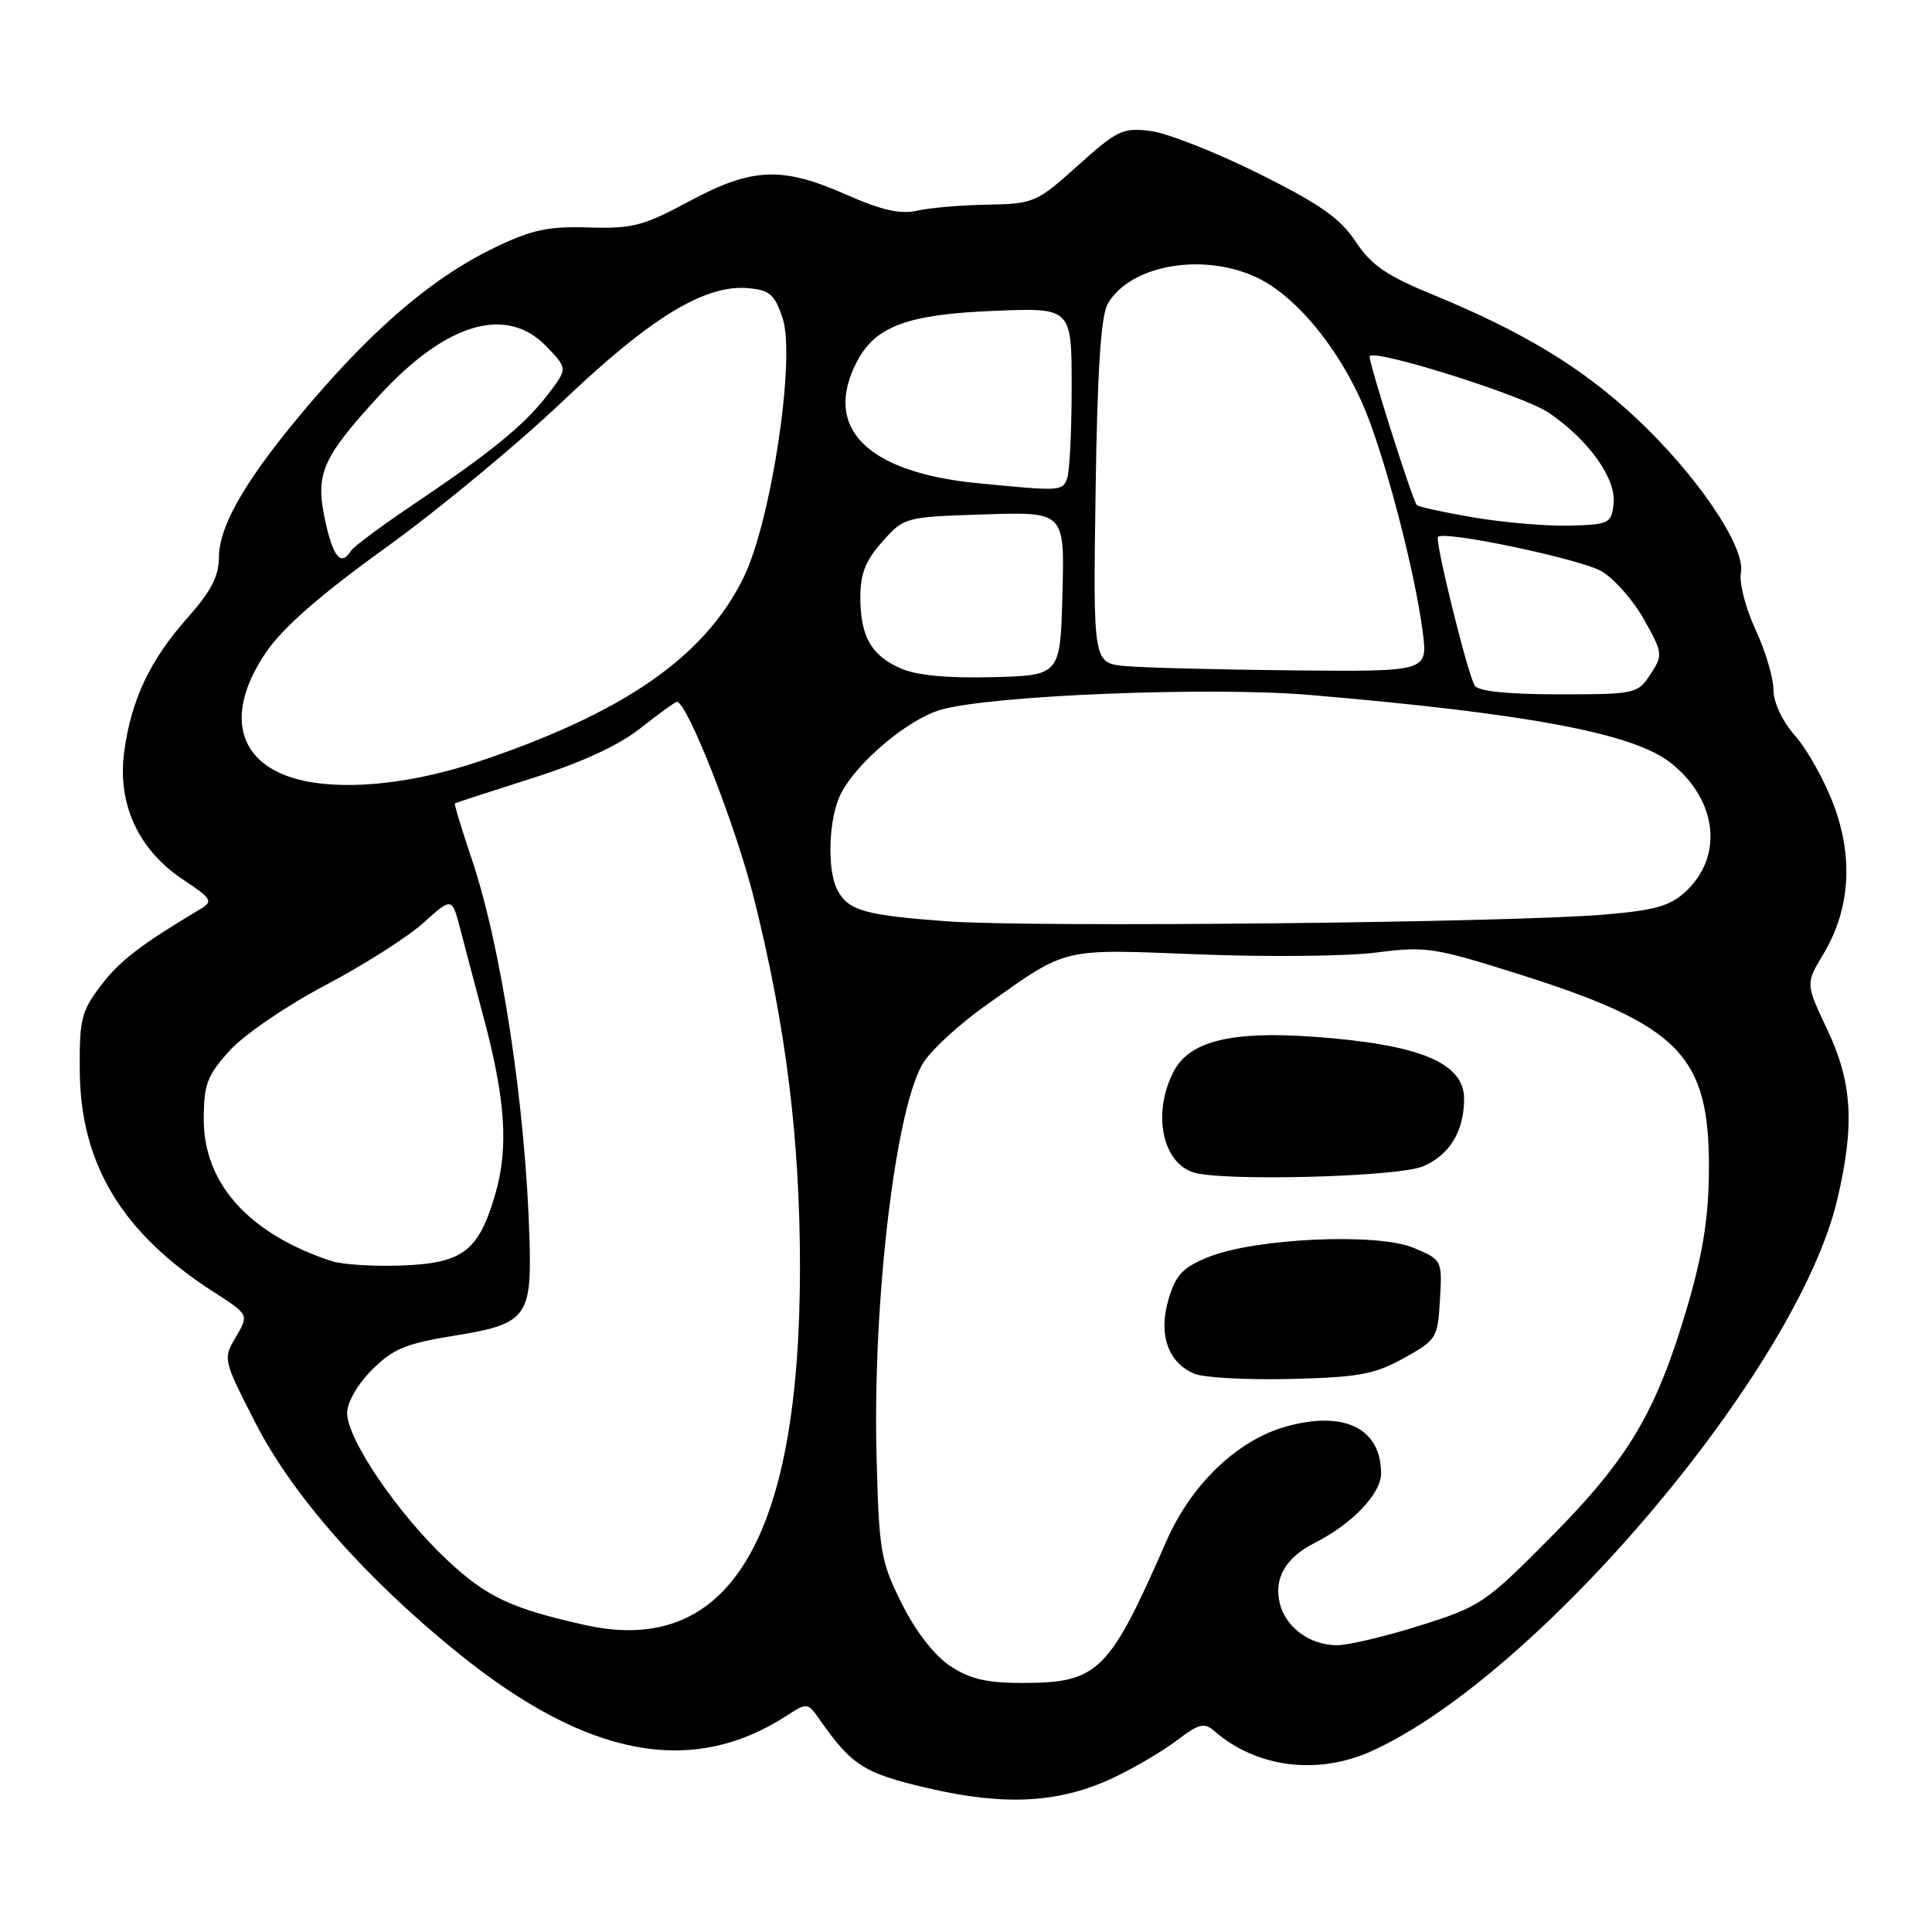 <?xml version="1.0" encoding="UTF-8" standalone="no"?>
<!DOCTYPE svg PUBLIC "-//W3C//DTD SVG 1.1//EN" "http://www.w3.org/Graphics/SVG/1.1/DTD/svg11.dtd" >
<svg xmlns="http://www.w3.org/2000/svg" xmlns:xlink="http://www.w3.org/1999/xlink" version="1.1" viewBox="0 0 256 256">
 <g >
 <path fill="currentColor"
d=" M 147.49 235.58 C 150.25 234.28 154.04 232.05 155.93 230.62 C 158.88 228.38 159.58 228.21 160.93 229.39 C 166.48 234.23 174.62 235.26 181.75 232.03 C 203.89 221.98 238.16 181.40 243.44 158.98 C 245.78 149.06 245.45 143.46 242.12 136.42 C 239.25 130.34 239.25 130.34 241.57 126.48 C 245.13 120.59 245.62 113.71 242.98 106.67 C 241.78 103.46 239.49 99.35 237.90 97.54 C 236.15 95.55 235.00 93.10 234.99 91.37 C 234.98 89.79 233.91 86.20 232.60 83.39 C 231.29 80.58 230.43 77.21 230.68 75.89 C 231.33 72.48 224.79 62.85 216.71 55.32 C 209.54 48.64 201.86 43.99 189.85 39.04 C 183.71 36.52 181.69 35.13 179.62 32.00 C 177.57 28.91 174.89 27.03 166.75 22.98 C 161.09 20.17 154.67 17.64 152.48 17.36 C 148.80 16.88 148.07 17.23 142.84 21.92 C 137.35 26.85 136.99 27.00 130.84 27.12 C 127.35 27.18 123.15 27.54 121.50 27.92 C 119.30 28.42 116.80 27.85 112.16 25.80 C 103.59 22.02 99.69 22.18 91.33 26.67 C 85.25 29.94 83.78 30.32 78.00 30.14 C 72.62 29.97 70.46 30.44 65.50 32.83 C 57.67 36.60 50.05 43.00 41.45 53.01 C 32.89 62.99 29.02 69.47 29.01 73.85 C 29.00 76.35 27.95 78.37 24.86 81.85 C 19.86 87.47 17.36 92.77 16.45 99.69 C 15.54 106.55 18.36 112.65 24.26 116.55 C 28.03 119.05 28.26 119.43 26.62 120.41 C 18.58 125.22 15.89 127.28 13.38 130.57 C 10.77 134.00 10.51 135.08 10.57 141.93 C 10.67 154.27 16.20 163.41 28.25 171.15 C 32.99 174.20 32.99 174.20 31.26 177.15 C 29.53 180.07 29.55 180.14 33.86 188.57 C 38.79 198.19 48.54 209.24 60.86 219.17 C 77.87 232.87 91.70 235.47 104.25 227.33 C 106.93 225.58 107.02 225.59 108.59 227.83 C 112.89 233.96 114.47 234.97 123.00 236.95 C 133.19 239.32 140.37 238.92 147.49 235.58 Z  M 125.90 220.75 C 123.80 219.36 121.35 216.20 119.50 212.50 C 116.69 206.89 116.48 205.63 116.15 193.08 C 115.60 172.21 118.73 146.18 122.45 140.66 C 123.62 138.92 127.26 135.60 130.54 133.28 C 141.61 125.44 140.36 125.74 158.88 126.46 C 168.02 126.82 178.61 126.71 182.42 126.21 C 188.90 125.37 190.06 125.55 201.12 129.04 C 222.61 135.82 226.53 139.84 226.44 155.00 C 226.41 161.24 225.66 166.02 223.62 173.00 C 219.50 187.05 215.88 193.19 205.54 203.63 C 196.85 212.41 196.18 212.87 188.20 215.38 C 183.63 216.82 178.67 218.00 177.17 218.00 C 173.60 218.00 170.39 215.67 169.59 212.50 C 168.75 209.14 170.34 206.38 174.28 204.40 C 179.16 201.94 183.00 197.90 183.00 195.25 C 183.00 189.26 178.13 186.86 170.39 189.03 C 163.96 190.83 157.85 196.68 154.56 204.19 C 146.92 221.64 145.54 222.99 135.40 223.00 C 130.74 223.00 128.49 222.47 125.90 220.75 Z  M 186.00 179.97 C 190.36 177.55 190.51 177.30 190.80 172.21 C 191.11 166.96 191.09 166.94 187.30 165.34 C 182.53 163.34 166.40 164.06 160.16 166.55 C 156.75 167.92 155.81 168.90 154.85 172.11 C 153.45 176.77 154.74 180.53 158.24 182.02 C 159.48 182.55 165.22 182.86 171.00 182.72 C 180.03 182.50 182.13 182.11 186.00 179.97 Z  M 188.54 154.55 C 192.07 153.07 194.00 149.91 194.00 145.59 C 194.00 140.81 188.08 138.38 174.00 137.37 C 163.12 136.59 157.58 137.97 155.51 141.99 C 152.72 147.38 153.93 153.85 158.00 155.31 C 161.53 156.57 185.11 155.98 188.54 154.55 Z  M 77.50 215.32 C 67.70 213.13 64.45 211.60 59.22 206.68 C 52.71 200.58 46.00 190.71 46.00 187.24 C 46.00 185.81 47.37 183.43 49.29 181.51 C 52.09 178.71 53.77 178.02 60.34 176.96 C 69.68 175.46 70.45 174.48 70.17 164.50 C 69.68 146.79 66.45 125.49 62.50 113.80 C 61.16 109.84 60.16 106.53 60.28 106.45 C 60.40 106.37 65.00 104.87 70.50 103.12 C 77.09 101.03 82.00 98.77 84.89 96.47 C 87.31 94.56 89.47 93.00 89.69 93.00 C 91.06 93.00 97.49 109.40 99.91 119.06 C 104.14 135.97 106.00 150.87 106.00 167.97 C 106.00 203.95 96.59 219.59 77.50 215.32 Z  M 44.00 167.12 C 33.06 163.55 27.00 156.87 27.00 148.35 C 27.00 143.67 27.43 142.54 30.42 139.22 C 32.32 137.12 37.93 133.28 43.09 130.56 C 48.18 127.88 54.04 124.15 56.12 122.27 C 59.89 118.87 59.89 118.87 61.01 123.18 C 61.62 125.56 62.97 130.65 64.00 134.50 C 66.99 145.64 67.42 152.03 65.63 158.22 C 63.42 165.81 61.34 167.39 53.18 167.69 C 49.50 167.82 45.38 167.56 44.00 167.12 Z  M 125.50 122.08 C 114.55 121.27 112.43 120.67 110.97 117.95 C 109.54 115.27 109.79 108.31 111.44 105.13 C 113.60 100.95 120.37 95.27 124.68 94.04 C 131.33 92.13 160.38 90.97 173.50 92.08 C 202.49 94.55 216.39 97.16 221.36 101.07 C 227.52 105.92 228.42 113.37 223.42 118.08 C 221.33 120.04 219.36 120.61 212.68 121.18 C 200.12 122.26 136.76 122.91 125.50 122.08 Z  M 37.33 102.54 C 31.09 99.83 30.30 93.72 35.25 86.44 C 37.49 83.15 42.41 78.84 51.10 72.58 C 58.04 67.59 68.61 58.83 74.60 53.13 C 86.30 41.99 93.49 37.63 99.23 38.19 C 102.01 38.45 102.68 39.05 103.71 42.20 C 105.44 47.50 102.19 69.05 98.53 76.52 C 93.39 87.03 82.68 94.46 63.33 100.94 C 53.16 104.35 42.93 104.98 37.33 102.54 Z  M 195.41 90.85 C 194.47 89.34 190.09 71.60 190.54 71.14 C 191.37 70.27 209.45 74.08 212.22 75.70 C 213.91 76.69 216.44 79.57 217.85 82.10 C 220.34 86.56 220.37 86.79 218.69 89.35 C 217.00 91.94 216.70 92.00 206.54 92.00 C 199.78 92.00 195.87 91.60 195.41 90.85 Z  M 119.33 88.56 C 115.41 86.83 114.00 84.32 114.00 79.08 C 114.00 76.02 114.71 74.23 116.92 71.77 C 119.81 68.52 119.90 68.50 130.45 68.16 C 141.07 67.82 141.07 67.82 140.78 78.66 C 140.50 89.50 140.50 89.50 131.50 89.73 C 125.51 89.88 121.44 89.49 119.33 88.56 Z  M 149.17 88.26 C 144.84 87.88 144.84 87.88 145.17 65.19 C 145.40 49.13 145.87 41.85 146.78 40.26 C 149.80 34.98 159.84 33.35 166.95 36.98 C 171.86 39.48 177.22 45.99 180.52 53.45 C 183.32 59.78 187.45 75.45 188.52 83.75 C 189.19 89.00 189.19 89.00 171.34 88.83 C 161.53 88.73 151.55 88.48 149.17 88.26 Z  M 43.08 68.95 C 41.76 62.79 42.64 60.74 50.12 52.56 C 59.06 42.77 67.11 40.38 72.42 45.92 C 75.22 48.84 75.22 48.84 72.63 52.23 C 69.56 56.26 65.20 59.83 54.82 66.81 C 50.59 69.65 46.86 72.43 46.51 72.98 C 45.20 75.10 44.13 73.84 43.08 68.95 Z  M 195.25 68.56 C 191.26 67.88 187.87 67.14 187.72 66.91 C 186.98 65.78 181.19 47.47 181.49 47.18 C 182.39 46.27 201.96 52.46 205.22 54.69 C 210.54 58.32 214.20 63.46 213.81 66.77 C 213.52 69.35 213.21 69.51 208.00 69.65 C 204.97 69.73 199.24 69.24 195.25 68.56 Z  M 129.50 64.02 C 114.86 62.58 109.00 56.70 113.52 47.97 C 115.97 43.23 120.20 41.65 131.75 41.19 C 142.00 40.77 142.00 40.77 142.00 51.30 C 142.00 57.10 141.73 62.55 141.39 63.42 C 140.75 65.09 140.51 65.10 129.50 64.02 Z "/>
</g>
</svg>